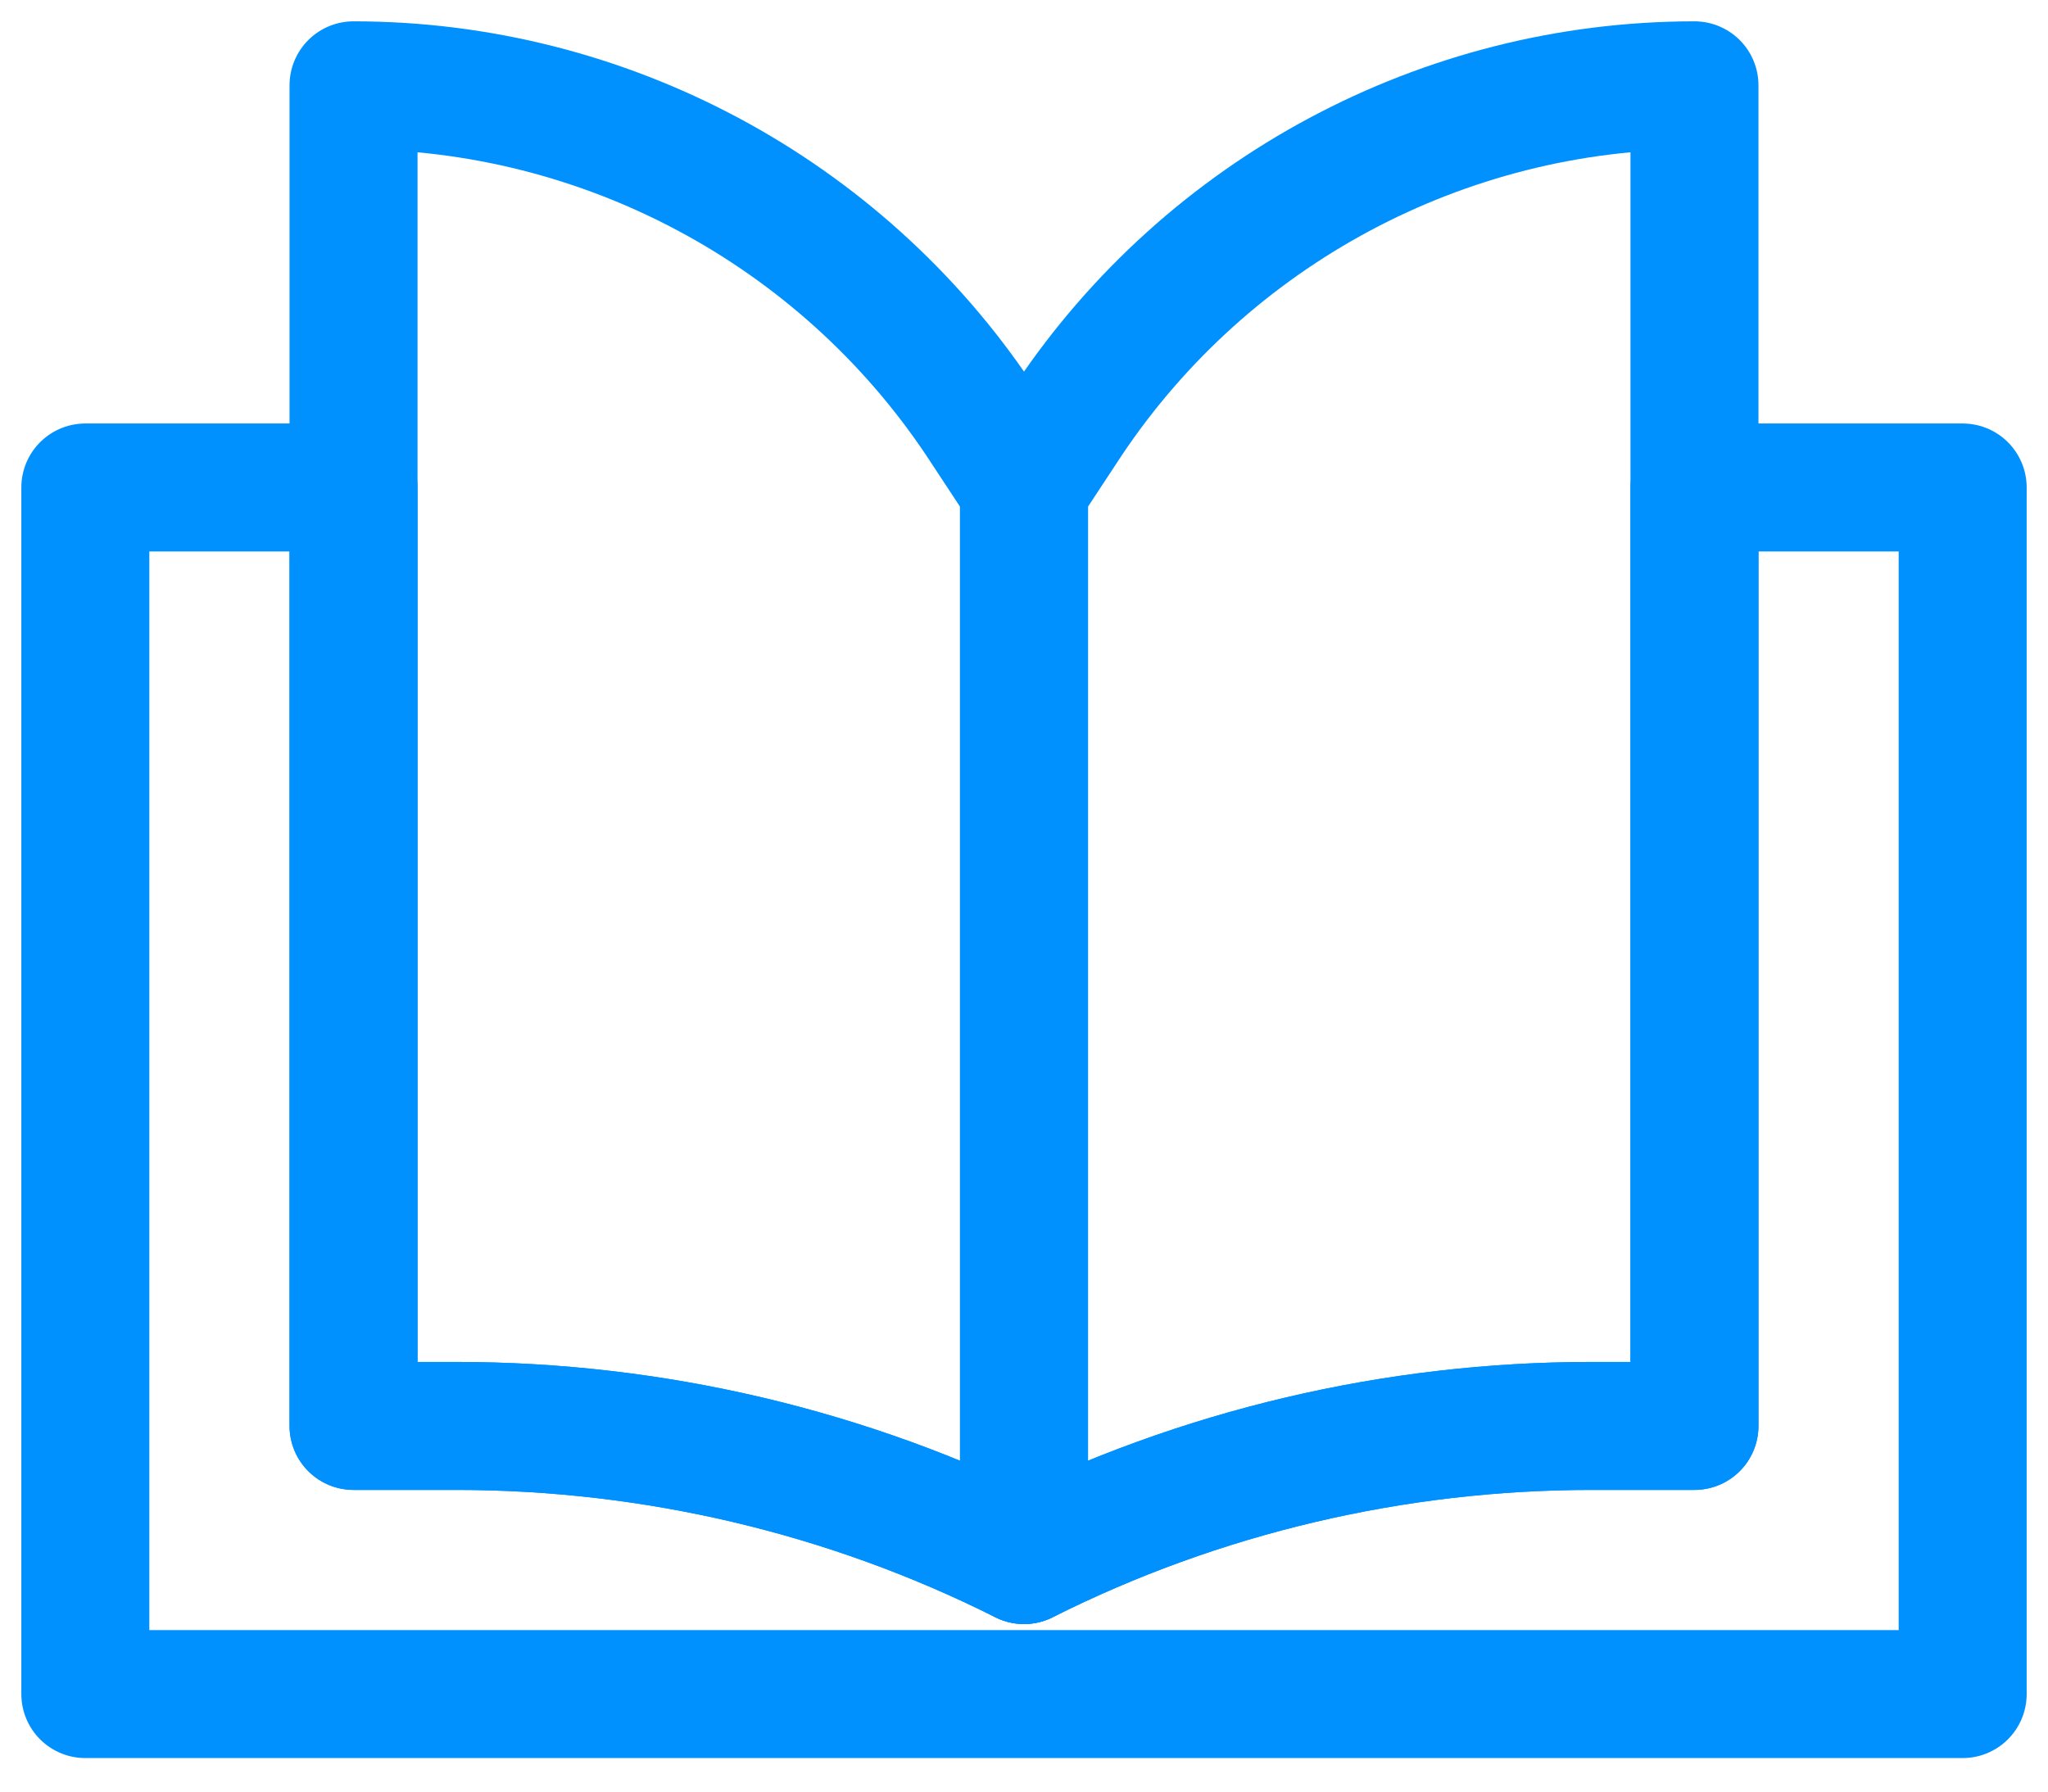 <?xml version="1.0" encoding="UTF-8"?>
<svg width="24px" height="21px" viewBox="0 0 24 21" version="1.1" xmlns="http://www.w3.org/2000/svg" xmlns:xlink="http://www.w3.org/1999/xlink">
    <title>650D438D-7AB9-4AE3-A746-BB2E1C933EB9</title>
    <g id="Illustration-&amp;-colour-palette-" stroke="none" stroke-width="1" fill="none" fill-rule="evenodd" stroke-linecap="round" stroke-linejoin="round">
        <g id="Category-Colours" transform="translate(-273, -114)" stroke="#0091FF" stroke-width="1.5">
            <g id="Group-2" transform="translate(258, 100)">
                <g id="Group-15" transform="translate(16, 15)">
                    <path d="M22,4.714 L22,18.857 L0,18.857 L0,4.714 L3.143,4.714 L3.143,15.714 L4.348,15.714 C6.652,15.714 8.936,16.249 11,17.286 C13.064,16.249 15.348,15.714 17.652,15.714 L18.857,15.714 L18.857,4.714 L22,4.714 Z" id="Stroke-1"></path>
                    <path d="M11,4.714 L11,17.286 C8.936,16.249 6.652,15.714 4.348,15.714 L3.143,15.714 L3.143,0 C6.087,0 8.842,1.477 10.476,3.918 L11,4.714 Z" id="Stroke-3"></path>
                    <path d="M18.857,0 L18.857,15.714 L17.652,15.714 C15.348,15.714 13.064,16.249 11,17.286 L11,4.714 L11.524,3.918 C13.158,1.477 15.913,0 18.857,0 Z" id="Stroke-5"></path>
                </g>
            </g>
        </g>
    </g>
</svg>